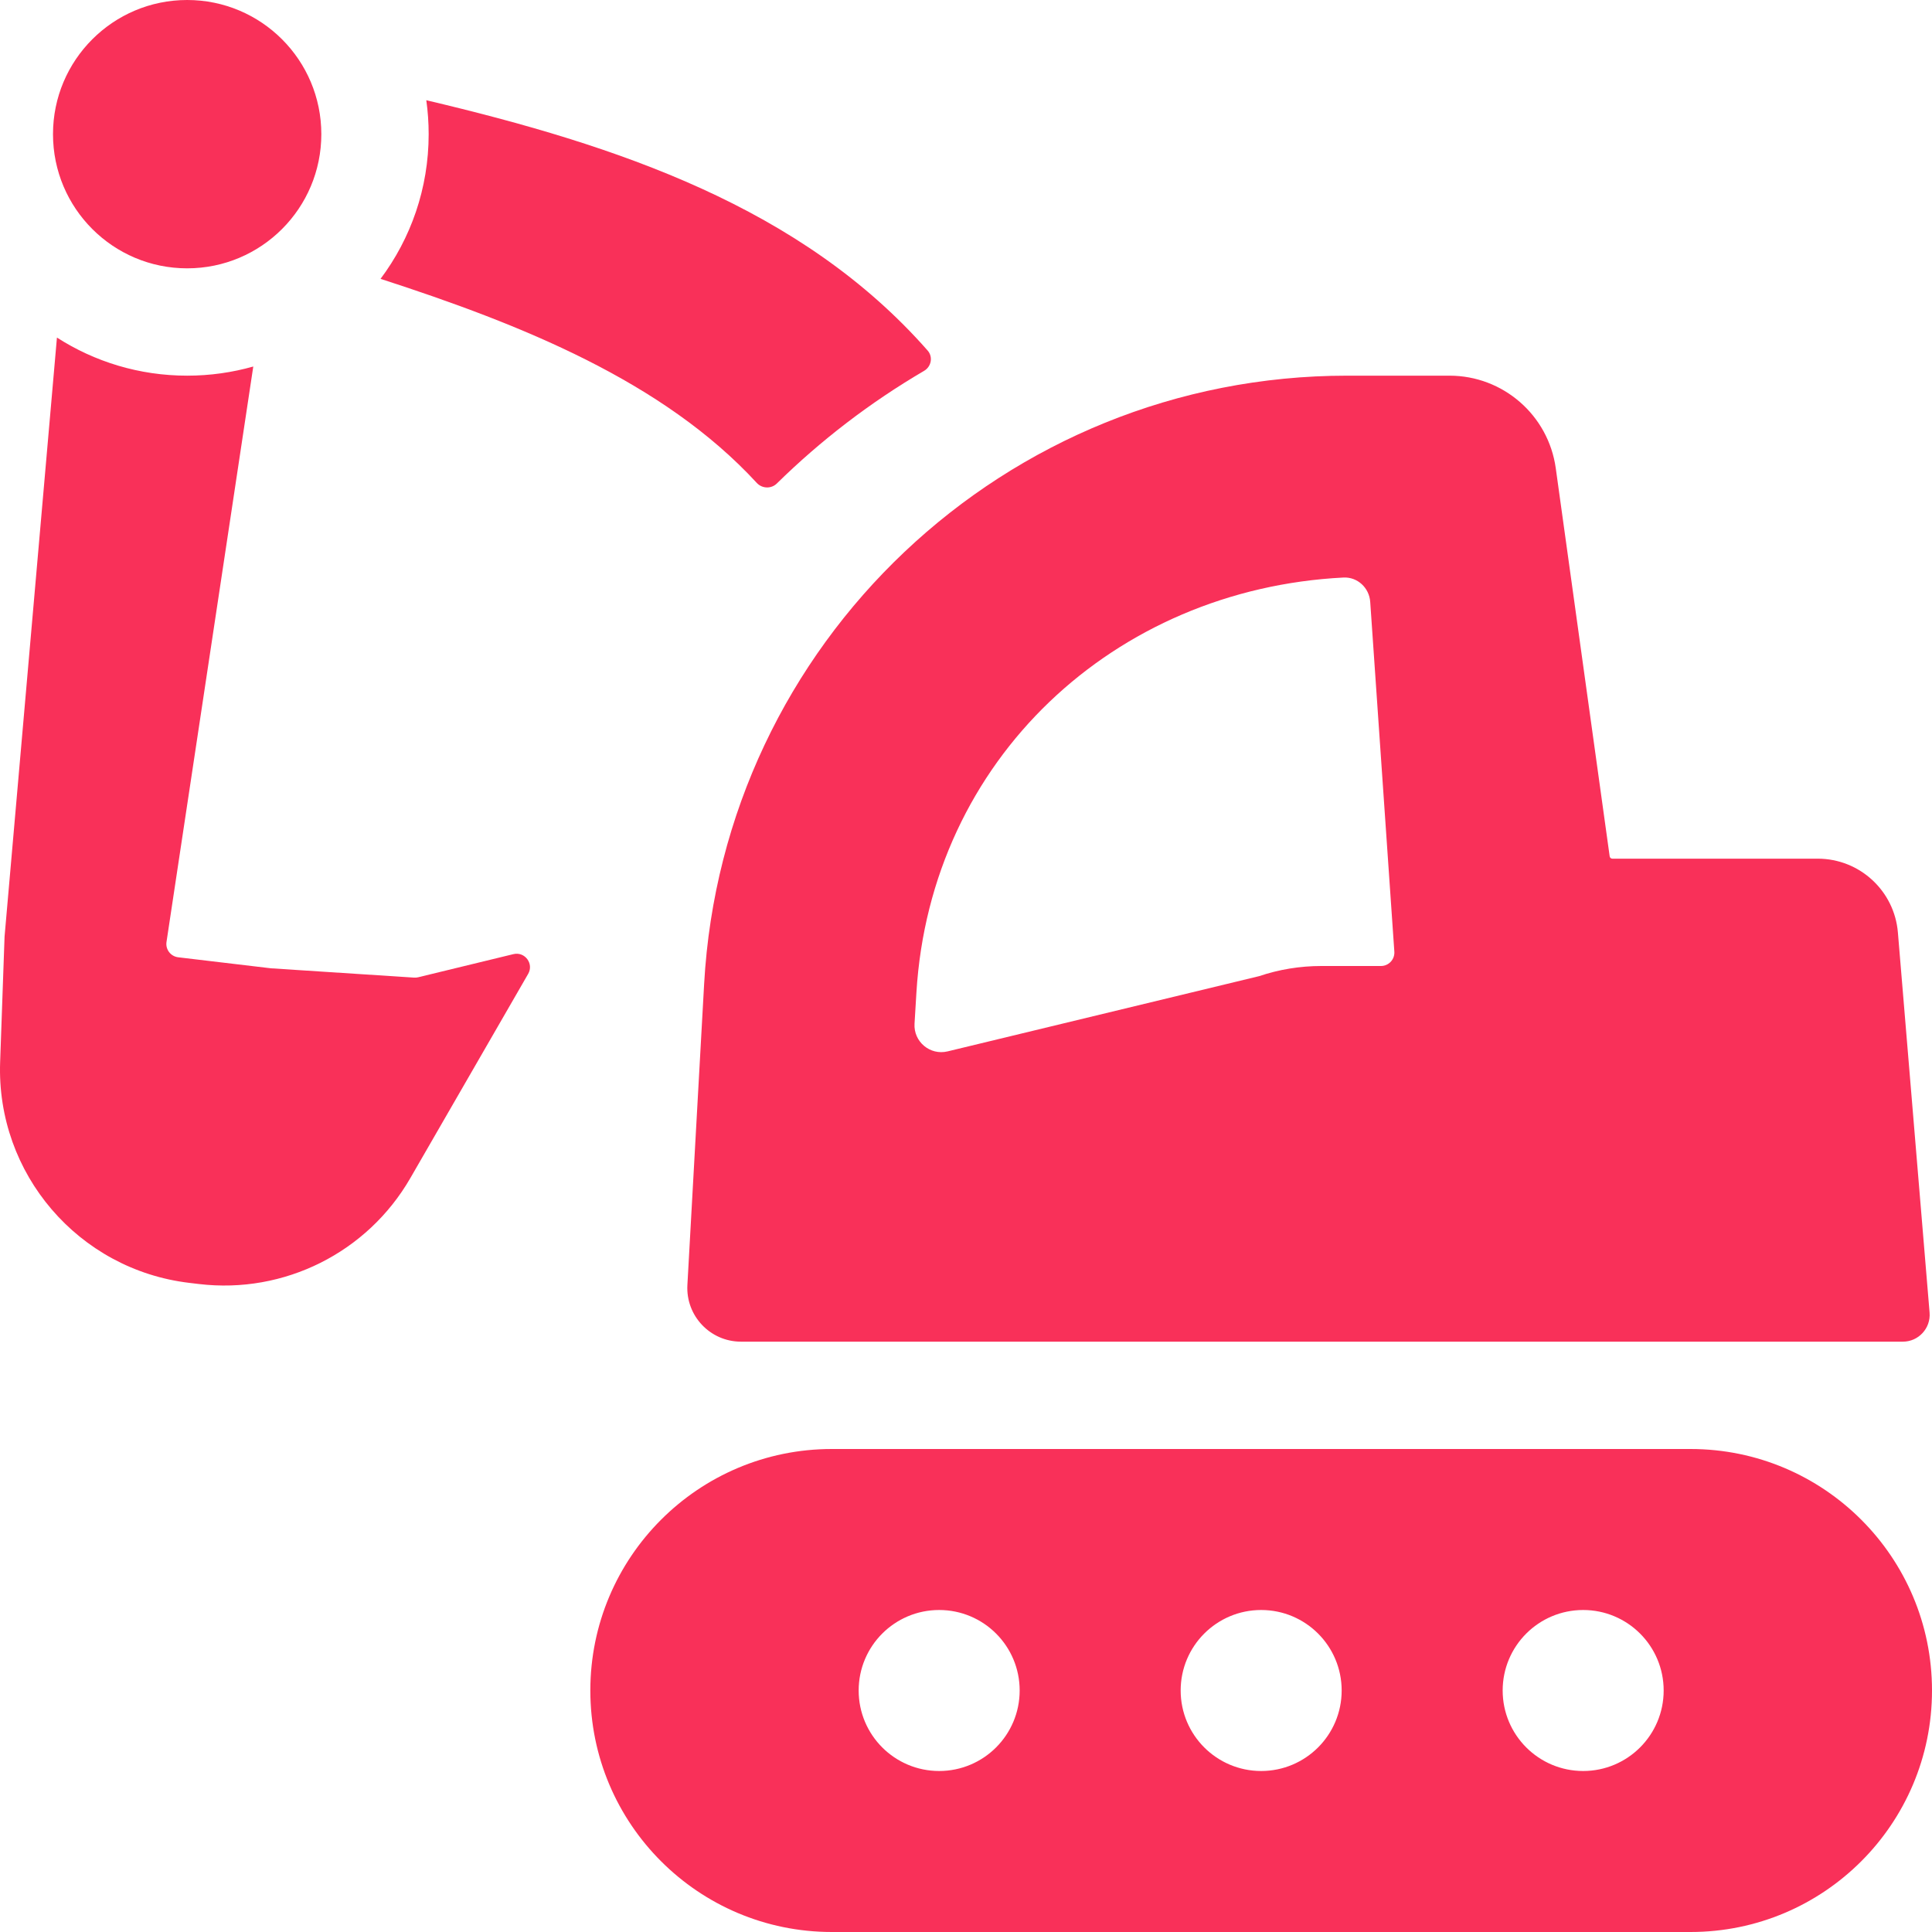 <svg width="72" height="72" viewBox="0 0 72 72" fill="none" xmlns="http://www.w3.org/2000/svg">
<path d="M11.975 5C11.975 7.761 9.737 10 6.975 10C4.214 10 1.975 7.761 1.975 5C1.975 2.239 4.214 0 6.975 0C9.737 0 11.975 2.239 11.975 5ZM15.975 5C15.975 7.023 15.308 8.889 14.182 10.392C19.445 12.096 24.722 14.215 28.203 17.997C28.401 18.212 28.741 18.224 28.95 18.019C30.595 16.403 32.439 14.991 34.439 13.82C34.709 13.662 34.777 13.298 34.57 13.063C29.872 7.721 23.032 5.423 15.887 3.735C15.945 4.148 15.975 4.571 15.975 5ZM9.439 13.659C8.656 13.881 7.83 14 6.975 14C5.188 14 3.522 13.479 2.122 12.58L0.17 34.905L0.005 39.582C-0.142 43.74 2.923 47.317 7.055 47.809L7.416 47.852C10.594 48.23 13.691 46.678 15.291 43.906L19.683 36.294C19.903 35.913 19.559 35.454 19.132 35.558L15.583 36.42C15.534 36.432 15.483 36.436 15.433 36.433L10.1 36.086L6.64 35.675C6.36 35.641 6.163 35.383 6.205 35.104L9.439 13.659Z" fill="#F93059"/>
<path fill-rule="evenodd" clip-rule="evenodd" d="M50.204 14C37.466 14 26.947 23.951 26.241 36.669L25.617 47.889C25.554 49.035 26.466 50 27.614 50H70.913C71.498 50 71.958 49.5 71.91 48.917L70.729 34.751C70.6 33.196 69.3 32 67.74 32H60.087C60.037 32 59.995 31.963 59.988 31.914L57.979 17.45C57.705 15.472 56.014 14 54.017 14H50.204ZM51.064 22.431C51.028 21.907 50.591 21.497 50.067 21.523C41.534 21.956 34.679 28.296 34.152 36.992L34.082 38.15C34.041 38.821 34.661 39.34 35.315 39.182L46.925 36.378C47.666 36.128 48.45 36 49.24 36H51.464C51.754 36 51.983 35.754 51.963 35.465L51.064 22.431ZM22 63C22 58.029 26.029 54 31 54H63C67.971 54 72 58.029 72 63C72 67.971 67.971 72 63 72H31C26.029 72 22 67.971 22 63ZM38 63C38 64.657 36.657 66 35 66C33.343 66 32 64.657 32 63C32 61.343 33.343 60 35 60C36.657 60 38 61.343 38 63ZM47 66C48.657 66 50 64.657 50 63C50 61.343 48.657 60 47 60C45.343 60 44 61.343 44 63C44 64.657 45.343 66 47 66ZM62 63C62 64.657 60.657 66 59 66C57.343 66 56 64.657 56 63C56 61.343 57.343 60 59 60C60.657 60 62 61.343 62 63Z" fill="#F93059"/>
</svg>
